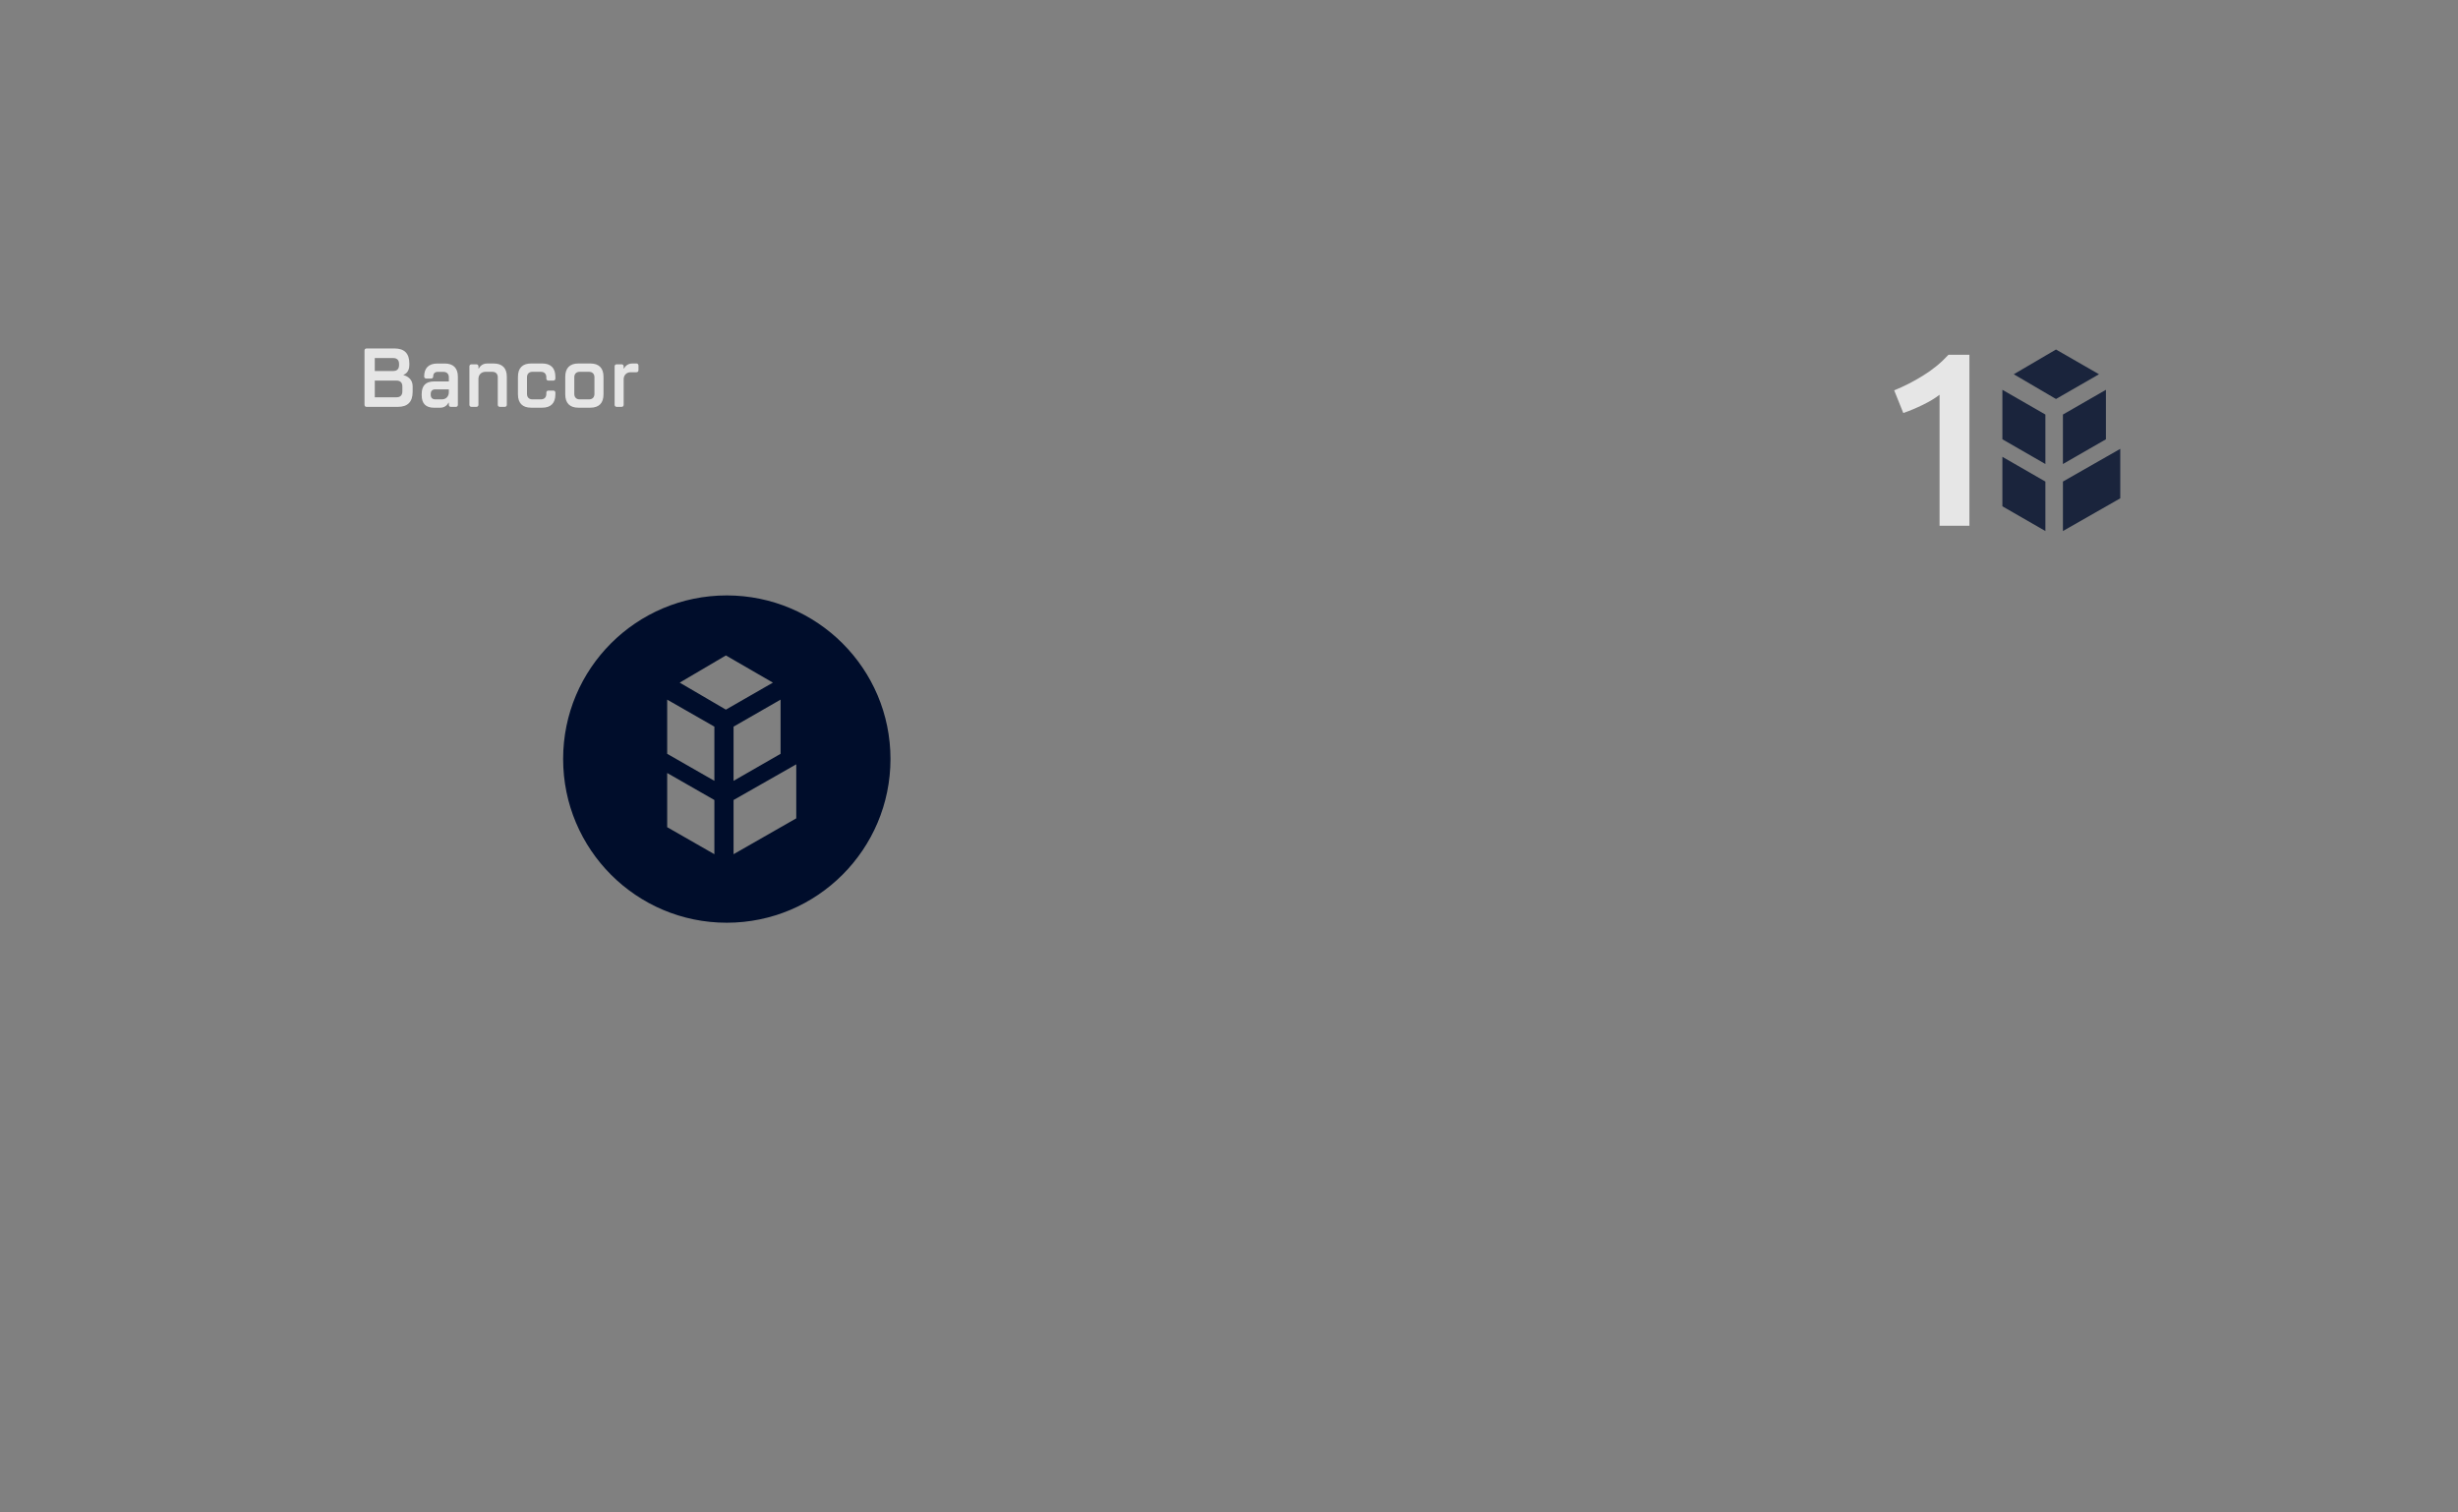 <?xml version="1.0" encoding="UTF-8" standalone="no"?>
<!-- Created with Inkscape (http://www.inkscape.org/) -->

<svg
   xmlns:dc="http://purl.org/dc/elements/1.1/"
   xmlns:cc="http://creativecommons.org/ns#"
   xmlns:rdf="http://www.w3.org/1999/02/22-rdf-syntax-ns#"
   xmlns:svg="http://www.w3.org/2000/svg"
   xmlns="http://www.w3.org/2000/svg"
   xmlns:xlink="http://www.w3.org/1999/xlink"
   xmlns:sodipodi="http://sodipodi.sourceforge.net/DTD/sodipodi-0.dtd"
   xmlns:inkscape="http://www.inkscape.org/namespaces/inkscape"
   width="460.63"
   height="283.465"
   id="svg2"
   version="1.1"
   inkscape:version="0.48.5 r10040"
   sodipodi:docname="bnt.svg"
   inkscape:export-filename="/home/mammique/Documents/daat/banknote/cryptos/dash.png"
   inkscape:export-xdpi="156.31"
   inkscape:export-ydpi="156.31">
  <rect width="100%" height="100%" fill="#808080" stroke="none"/>
  <defs
     id="defs4">
    <linearGradient
       id="linearGradient4925">
      <stop
         style="stop-color:#bd9800;stop-opacity:1;"
         offset="0"
         id="stop4927" />
      <stop
         id="stop3784"
         offset="0.517"
         style="stop-color:#ffcc04;stop-opacity:1;" />
      <stop
         offset="1"
         id="stop4929"
         style="stop-color:#a98500;stop-opacity:1;" />
    </linearGradient>
    <linearGradient
       id="linearGradient4835">
      <stop
         style="stop-color:#000000;stop-opacity:0.616"
         offset="0"
         id="stop4837" />
      <stop
         style="stop-color:#000000;stop-opacity:0;"
         offset="1"
         id="stop4839" />
    </linearGradient>
    <linearGradient
       inkscape:collect="always"
       id="linearGradient4531">
      <stop
         style="stop-color:#ffffff;stop-opacity:1;"
         offset="0"
         id="stop4533" />
      <stop
         style="stop-color:#ffffff;stop-opacity:0;"
         offset="1"
         id="stop4535" />
    </linearGradient>
    <clipPath
       clipPathUnits="userSpaceOnUse"
       id="clipPath5978">
      <rect
         style="color:#000000;fill:#cccccc;fill-opacity:1;fill-rule:nonzero;stroke:#003a00;stroke-width:0.9;stroke-linecap:butt;stroke-linejoin:miter;stroke-miterlimit:4;stroke-opacity:1;stroke-dasharray:none;stroke-dashoffset:0;marker:none;visibility:visible;display:inline;overflow:visible;enable-background:accumulate"
         id="rect5980"
         width="173.746"
         height="1608.163"
         x="610.132"
         y="-378.014"
         transform="matrix(0,-1,1,0,0,0)" />
    </clipPath>
    <inkscape:perspective
       id="perspective2497"
       inkscape:persp3d-origin="372.04724 : 350.78739 : 1"
       inkscape:vp_z="744.09448 : 526.18109 : 1"
       inkscape:vp_y="0 : 1000 : 0"
       inkscape:vp_x="0 : 526.18109 : 1"
       sodipodi:type="inkscape:persp3d" />
    <linearGradient
       inkscape:collect="always"
       xlink:href="#linearGradient4531"
       id="linearGradient4823"
       gradientUnits="userSpaceOnUse"
       x1="182.817"
       y1="175.834"
       x2="183.589"
       y2="-16.309"
       gradientTransform="translate(53.033,825.699)" />
    <radialGradient
       inkscape:collect="always"
       xlink:href="#linearGradient4835"
       id="radialGradient4845"
       cx="7.326"
       cy="198.295"
       fx="7.326"
       fy="198.295"
       r="109.273"
       gradientTransform="matrix(0.198,0.156,-0.166,0.211,93.303,945.567)"
       gradientUnits="userSpaceOnUse" />
    <linearGradient
       id="linearGradient4925-6">
      <stop
         style="stop-color:#bd9800;stop-opacity:1;"
         offset="0"
         id="stop4927-7" />
      <stop
         id="stop3784-5"
         offset="0.5"
         style="stop-color:#ffcc04;stop-opacity:1;" />
      <stop
         offset="1"
         id="stop4929-3"
         style="stop-color:#a98500;stop-opacity:1;" />
    </linearGradient>
    <linearGradient
       gradientTransform="translate(-17.649,-11.36)"
       y2="38.318"
       x2="313.619"
       y1="142.869"
       x1="50.479"
       gradientUnits="userSpaceOnUse"
       id="linearGradient3802"
       xlink:href="#linearGradient4925-6"
       inkscape:collect="always" />
    <linearGradient
       id="linearGradient4925-2">
      <stop
         style="stop-color:#bd9800;stop-opacity:1;"
         offset="0"
         id="stop4927-3" />
      <stop
         id="stop3784-7"
         offset="0.386"
         style="stop-color:#ffcc04;stop-opacity:1;" />
      <stop
         offset="1"
         id="stop4929-5"
         style="stop-color:#a98500;stop-opacity:1;" />
    </linearGradient>
    <linearGradient
       y2="38.318"
       x2="313.619"
       y1="83.27"
       x1="19.165"
       gradientTransform="translate(-17.649,-11.36)"
       gradientUnits="userSpaceOnUse"
       id="linearGradient4077"
       xlink:href="#linearGradient4925-2"
       inkscape:collect="always" />
    <linearGradient
       id="linearGradient4925-28">
      <stop
         style="stop-color:#bd9800;stop-opacity:1;"
         offset="0"
         id="stop4927-9" />
      <stop
         id="stop3784-73"
         offset="0.517"
         style="stop-color:#ffcc04;stop-opacity:1;" />
      <stop
         offset="1"
         id="stop4929-6"
         style="stop-color:#a98500;stop-opacity:1;" />
    </linearGradient>
    <linearGradient
       y2="19.746"
       x2="180.762"
       y1="166.127"
       x1="180.593"
       gradientTransform="translate(-17.649,-11.36)"
       gradientUnits="userSpaceOnUse"
       id="linearGradient4113"
       xlink:href="#linearGradient4925-28"
       inkscape:collect="always" />
    <linearGradient
       id="linearGradient4925-7">
      <stop
         style="stop-color:#bd9800;stop-opacity:1;"
         offset="0"
         id="stop4927-5" />
      <stop
         id="stop3784-3"
         offset="0.517"
         style="stop-color:#ffcc04;stop-opacity:1;" />
      <stop
         offset="1"
         id="stop4929-56"
         style="stop-color:#a98500;stop-opacity:1;" />
    </linearGradient>
    <linearGradient
       y2="19.746"
       x2="180.762"
       y1="166.127"
       x1="180.593"
       gradientTransform="translate(-17.649,-11.36)"
       gradientUnits="userSpaceOnUse"
       id="linearGradient3327"
       xlink:href="#linearGradient4925-7"
       inkscape:collect="always" />
    <linearGradient
       id="linearGradient4925-7-1">
      <stop
         style="stop-color:#bd9800;stop-opacity:1;"
         offset="0"
         id="stop4927-5-2" />
      <stop
         id="stop3784-3-7"
         offset="0.517"
         style="stop-color:#ffcc04;stop-opacity:1;" />
      <stop
         offset="1"
         id="stop4929-56-0"
         style="stop-color:#a98500;stop-opacity:1;" />
    </linearGradient>
    <linearGradient
       y2="19.032"
       x2="138.619"
       y1="166.127"
       x1="180.593"
       gradientTransform="translate(-17.649,-7.957)"
       gradientUnits="userSpaceOnUse"
       id="linearGradient3455"
       xlink:href="#linearGradient4925-7-1"
       inkscape:collect="always" />
    <linearGradient
       inkscape:collect="always"
       xlink:href="#linearGradient4925-7-6"
       id="linearGradient3350-3"
       gradientUnits="userSpaceOnUse"
       gradientTransform="translate(54.548,823.784)"
       x1="180.593"
       y1="166.127"
       x2="138.619"
       y2="19.032" />
    <linearGradient
       id="linearGradient4925-7-6">
      <stop
         style="stop-color:#bd9800;stop-opacity:1;"
         offset="0"
         id="stop4927-5-0" />
      <stop
         id="stop3784-3-6"
         offset="0.517"
         style="stop-color:#ffcc04;stop-opacity:1;" />
      <stop
         offset="1"
         id="stop4929-56-2"
         style="stop-color:#a98500;stop-opacity:1;" />
    </linearGradient>
    <linearGradient
       y2="19.032"
       x2="138.619"
       y1="166.127"
       x1="180.593"
       gradientTransform="translate(-17.649,-7.957)"
       gradientUnits="userSpaceOnUse"
       id="linearGradient3491"
       xlink:href="#linearGradient4925-7-6"
       inkscape:collect="always" />
    <linearGradient
       id="linearGradient4835-7">
      <stop
         style="stop-color:#000000;stop-opacity:0.616"
         offset="0"
         id="stop4837-5" />
      <stop
         style="stop-color:#000000;stop-opacity:0;"
         offset="1"
         id="stop4839-9" />
    </linearGradient>
    <radialGradient
       r="109.273"
       fy="198.295"
       fx="7.326"
       cy="198.295"
       cx="7.326"
       gradientTransform="matrix(0.198,0.156,-0.166,0.211,132.487,52.515)"
       gradientUnits="userSpaceOnUse"
       id="radialGradient3545"
       xlink:href="#linearGradient4835-7"
       inkscape:collect="always" />
    <linearGradient
       id="linearGradient4835-8">
      <stop
         style="stop-color:#000000;stop-opacity:0.616"
         offset="0"
         id="stop4837-9" />
      <stop
         style="stop-color:#000000;stop-opacity:0;"
         offset="1"
         id="stop4839-7" />
    </linearGradient>
    <radialGradient
       r="109.273"
       fy="198.295"
       fx="7.326"
       cy="198.295"
       cx="7.326"
       gradientTransform="matrix(0.198,0.156,-0.166,0.211,132.487,52.515)"
       gradientUnits="userSpaceOnUse"
       id="radialGradient3578"
       xlink:href="#linearGradient4835-8"
       inkscape:collect="always" />
    <linearGradient
       inkscape:collect="always"
       xlink:href="#linearGradient4925-7-6-1"
       id="linearGradient3350-3-6"
       gradientUnits="userSpaceOnUse"
       gradientTransform="translate(54.548,823.784)"
       x1="180.593"
       y1="166.127"
       x2="138.619"
       y2="19.032" />
    <linearGradient
       id="linearGradient4925-7-6-1">
      <stop
         style="stop-color:#bd9800;stop-opacity:1;"
         offset="0"
         id="stop4927-5-0-2" />
      <stop
         id="stop3784-3-6-9"
         offset="0.517"
         style="stop-color:#ffcc04;stop-opacity:1;" />
      <stop
         offset="1"
         id="stop4929-56-2-3"
         style="stop-color:#a98500;stop-opacity:1;" />
    </linearGradient>
    <linearGradient
       y2="19.032"
       x2="138.619"
       y1="166.127"
       x1="180.593"
       gradientTransform="translate(-17.649,-14.676)"
       gradientUnits="userSpaceOnUse"
       id="linearGradient3612"
       xlink:href="#linearGradient4925-7-6-1"
       inkscape:collect="always" />
    <clipPath
       id="clipPath3128"
       clipPathUnits="userSpaceOnUse">
      <path
         id="path3130"
         d="m 54.109,786.891 1073,0 0,-268 -1073,0 0,268 z" />
    </clipPath>
    <clipPath
       id="clipPath3118"
       clipPathUnits="userSpaceOnUse">
      <path
         id="path3120"
         d="m 54,787 1082,0 0,-732.996 -1082,0 L 54,787 z" />
    </clipPath>
  </defs>
  <sodipodi:namedview
     id="base"
     pagecolor="#5271a5"
     bordercolor="#666666"
     borderopacity="1.0"
     inkscape:pageopacity="1"
     inkscape:pageshadow="2"
     inkscape:zoom="2.8"
     inkscape:cx="255.95911"
     inkscape:cy="167.9938"
     inkscape:document-units="px"
     inkscape:current-layer="layer1"
     showgrid="false"
     units="mm"
     inkscape:window-width="1918"
     inkscape:window-height="1059"
     inkscape:window-x="1366"
     inkscape:window-y="19"
     inkscape:window-maximized="1"
     showguides="true"
     inkscape:guide-bbox="true" />
  <g
     inkscape:label="Calque 1"
     inkscape:groupmode="layer"
     id="layer1"
     transform="translate(0,-768.898)">
    <path
       style="fill:#000d2b"
       d="M 136.188 111.594 C 119.249 111.594 105.531 125.311 105.531 142.25 C 105.531 159.189 119.249 172.938 136.188 172.938 C 153.126 172.938 166.875 159.189 166.875 142.25 C 166.875 125.311 153.126 111.594 136.188 111.594 z M 136.031 122.844 L 144.844 127.938 L 136.031 133 L 127.375 127.938 L 136.031 122.844 z M 125.031 131.125 L 133.875 136.188 L 133.875 146.344 L 125.031 141.281 L 125.031 131.125 z M 146.281 131.125 L 146.281 141.281 L 137.469 146.344 L 137.469 136.188 L 146.281 131.125 z M 149.219 143.25 L 149.219 153.375 L 137.469 160.094 L 137.469 149.938 L 149.219 143.25 z M 125.031 144.875 L 133.875 149.938 L 133.875 160.094 L 125.031 155.031 L 125.031 144.875 z "
       transform="translate(0,768.898)"
       id="circle4" />
    <g
       id="g3124"
       transform="matrix(0.066,0,0,-0.066,45.292,882.677)"
       style="opacity:0.8;color:#000000;fill:#ffffff;fill-opacity:1;fill-rule:nonzero;stroke:none;stroke-width:14.266;marker:none;visibility:visible;display:inline;overflow:visible;enable-background:accumulate">
      <g
         id="g3126"
         clip-path="url(#clipPath3128)"
         style="color:#000000;fill:#ffffff;fill-opacity:1;fill-rule:nonzero;stroke:none;stroke-width:14.266;marker:none;visibility:visible;display:inline;overflow:visible;enable-background:accumulate">
        <path
           inkscape:connector-curvature="0"
           d="m 446.852,687.012 0,3.55 c 0,10.668 -5.836,16.583 -16.356,16.583 l -52.582,0 0,-36.727 52.582,0 c 10.52,0 16.356,5.926 16.356,16.582 z m 38.558,-60.422 0,-15.399 c 0,-28.429 -14.015,-42.648 -42.047,-42.648 l -88.781,0 c -1.586,-0.082 -3.137,0.519 -4.25,1.652 -1.117,1.129 -1.695,2.688 -1.59,4.274 l 0,154.008 c -0.105,1.585 0.473,3.144 1.59,4.277 1.113,1.129 2.664,1.73 4.25,1.648 l 79.414,0 c 28.031,0 42.047,-14.214 42.047,-42.648 l 0,-4.742 c 0,-22.539 -16.355,-27.25 -16.355,-27.25 l 0,-1.18 c 0,0 25.722,-4.742 25.722,-31.992 z m -29.211,-14.207 0,14.207 c 0,10.668 -5.836,16.582 -16.355,16.582 l -61.899,0 0,-47.391 61.899,0 c 10.519,0 16.355,5.926 16.355,16.582 z m 112.125,-22.535 c 11.676,0 19.852,8.293 19.852,20.14 l 0,8.297 -38.535,0 c -8.18,0 -12.879,-4.742 -12.879,-13.027 l 0,-2.371 c 0,-8.297 4.668,-13.032 12.879,-13.032 l 18.683,0 z m 45.555,63.968 0,-79.414 c 0.105,-1.586 -0.473,-3.14 -1.586,-4.273 -1.117,-1.133 -2.664,-1.731 -4.25,-1.649 l -14.016,0 c -1.589,-0.082 -3.136,0.516 -4.254,1.649 -1.113,1.133 -1.691,2.687 -1.585,4.273 l 0,5.926 -1.168,0 c 0,0 -5.84,-14.219 -23.364,-14.219 l -17.527,0 c -23.359,0 -35.039,11.848 -35.039,35.543 l 0,3.551 c 0,23.695 11.68,35.543 35.039,35.543 l 42.047,0 0,11.805 c 0,9.476 -5.836,15.402 -15.184,15.402 l -16.344,0 c -8.179,0 -12.878,-4.746 -12.878,-13.031 0.105,-1.586 -0.473,-3.141 -1.586,-4.274 -1.118,-1.132 -2.664,-1.734 -4.254,-1.648 l -13.992,0 c -1.586,-0.086 -3.137,0.516 -4.25,1.648 -1.118,1.133 -1.696,2.688 -1.59,4.274 0,23.695 12.879,36.726 37.379,36.726 l 21.023,0 c 24.535,0 37.379,-13.031 37.379,-37.918 z m 138.996,0 c 0,24.879 -12.879,37.918 -37.379,37.918 l -18.672,0 c -17.523,0 -23.363,-14.222 -23.363,-14.222 l -1.168,0 0,5.945 c 0.105,1.586 -0.473,3.145 -1.59,4.277 -1.113,1.133 -2.664,1.731 -4.25,1.649 l -14.035,0 c -1.59,0.082 -3.137,-0.516 -4.254,-1.649 -1.113,-1.132 -1.691,-2.691 -1.586,-4.277 l 0,-108.957 c -0.105,-1.586 0.473,-3.141 1.586,-4.273 1.117,-1.133 2.664,-1.735 4.254,-1.649 l 14.016,0 c 1.586,-0.086 3.132,0.516 4.25,1.649 1.113,1.132 1.691,2.687 1.586,4.273 l 0,73.414 c 0,11.805 8.175,20.145 19.855,20.145 l 19.852,0 c 9.347,0 15.183,-5.922 15.183,-15.399 l 0,-78.16 c -0.105,-1.586 0.473,-3.141 1.59,-4.273 1.113,-1.133 2.664,-1.735 4.25,-1.649 l 14.016,0 c 1.586,-0.086 3.132,0.516 4.25,1.649 1.117,1.132 1.695,2.687 1.586,4.273 l 0,79.414 z M 865,605.246 c 0,-9.476 -5.84,-15.398 -15.188,-15.398 l -24.531,0 c -9.347,0 -15.183,5.922 -15.183,15.398 l 0,47.414 c 0,9.477 5.836,15.399 15.183,15.399 l 24.531,0 c 9.348,0 15.188,-5.922 15.188,-15.399 l 0,-3.555 c -0.109,-1.585 0.469,-3.14 1.586,-4.273 1.117,-1.133 2.664,-1.734 4.25,-1.648 l 14.016,0 c 1.589,-0.086 3.136,0.515 4.25,1.648 1.117,1.133 1.695,2.688 1.589,4.273 l 0,4.747 c 0,24.875 -12.879,37.914 -37.379,37.914 l -31.531,0 c -24.531,0 -37.375,-13.028 -37.375,-37.914 l 0,-49.754 c 0,-24.875 12.875,-37.914 37.375,-37.914 l 31.543,0 c 24.531,0 37.379,13.027 37.379,37.914 l 0,4.742 c 0.106,1.59 -0.473,3.144 -1.59,4.277 -1.113,1.133 -2.664,1.731 -4.25,1.649 l -14.027,0 c -1.586,0.082 -3.133,-0.516 -4.25,-1.649 -1.117,-1.133 -1.695,-2.687 -1.586,-4.277 l 0,-3.551 z m 79.414,47.391 0,-47.391 c 0,-9.476 5.836,-15.398 15.184,-15.398 l 26.828,0 c 9.347,0 15.187,5.922 15.187,15.398 l 0,47.414 c 0,9.477 -5.84,15.399 -15.187,15.399 l -26.828,0 c -9.348,0 -15.184,-5.922 -15.184,-15.399 z m -25.691,-48.571 0,49.774 c 0,24.875 12.875,37.914 37.379,37.914 l 33.867,0 c 24.511,0 37.39,-13.027 37.39,-37.914 l 0,-49.754 c 0,-24.875 -12.879,-37.914 -37.379,-37.914 l -33.878,0 c -24.536,0 -37.379,13.027 -37.379,37.914 z m 190.379,87.668 c -17.528,0 -23.364,-14.222 -23.364,-14.222 l -1.172,0 0,5.945 c 0.11,1.586 -0.468,3.145 -1.586,4.277 -1.117,1.133 -2.664,1.731 -4.25,1.649 l -14.003,0 c -1.59,0.082 -3.137,-0.516 -4.254,-1.649 -1.114,-1.132 -1.692,-2.691 -1.586,-4.277 l 0,-108.957 c -0.106,-1.586 0.472,-3.141 1.586,-4.273 1.117,-1.133 2.664,-1.735 4.254,-1.649 l 14.015,0 c 1.586,-0.086 3.133,0.516 4.25,1.649 1.113,1.132 1.692,2.687 1.586,4.273 l 0,72.234 c 0,11.805 8.18,20.145 19.856,20.145 l 16.351,0 c 1.59,-0.086 3.137,0.516 4.254,1.648 1.113,1.133 1.691,2.688 1.586,4.274 l 0,13.031 c 0.105,1.586 -0.473,3.141 -1.586,4.273 -1.117,1.133 -2.664,1.731 -4.254,1.649 l -11.676,0 -0.01,-0.02 z"
           style="color:#000000;fill:#ffffff;fill-opacity:1;fill-rule:nonzero;stroke:none;stroke-width:14.266;marker:none;visibility:visible;display:inline;overflow:visible;enable-background:accumulate"
           id="path3132"
           sodipodi:nodetypes="cssccsscsssccccccsssccscssccssccscsssscccccccccccssssscsssccccccsscccssccccccccccccccssssccccscccsssssssscsccccssssssssccccsccscssssssssccssssssscccccccccccccccccssccccccccc" />
      </g>
    </g>
    <g
       id="g3201"
       style="opacity:0.8"
       transform="matrix(1.156,0,0,1.156,140.645,-120.602)">
      <path
         id="path6"
         d="m 211.633,826.13 -6.844,4.01 6.844,4.01 6.972,-4.01 z m 1.125,21.409 v 8.02 l 9.296,-5.303 v -8.022 z m 6.971,-14.877 v 8.022 l -6.972,4.01 V 836.672 z m -16.785,8.022 6.972,4.01 V 836.672 l -6.972,-4.01 v 8.022 z m 0,10.866 6.972,4.01 v -8.02 l -6.972,-4.01 v 8.02 h 0 z"
         inkscape:connector-curvature="0"
         style="fill:#000d2b;color:#000000;fill-opacity:1;fill-rule:nonzero;stroke-width:0.865;stroke-linecap:butt;stroke-linejoin:miter;stroke-miterlimit:4;stroke-opacity:1;stroke-dasharray:none;stroke-dashoffset:0;marker:none;visibility:visible;display:inline;overflow:visible;enable-background:accumulate" />
      <g
         transform="translate(-0.357,768.898)"
         style="font-size:40px;font-style:normal;font-variant:normal;font-weight:500;font-stretch:normal;line-height:125%;letter-spacing:0px;word-spacing:0px;fill:#ffffff;fill-opacity:1;stroke:none;font-family:Ubuntu;-inkscape-font-specification:Ubuntu Medium"
         id="flowRoot3193">
        <path
           d="m 185.756,63.847 c 1.547,-0.613 3.093,-1.4 4.64,-2.36 1.573,-0.96 2.96,-2.093 4.16,-3.4 l 3.4,0 0,27.72 -4.84,0 0,-21.24 c -0.72,0.56 -1.627,1.107 -2.72,1.64 -1.093,0.533 -2.147,0.973 -3.16,1.32 l -1.48,-3.68"
           style=""
           id="path3209" />
      </g>
    </g>
  </g>
</svg>
